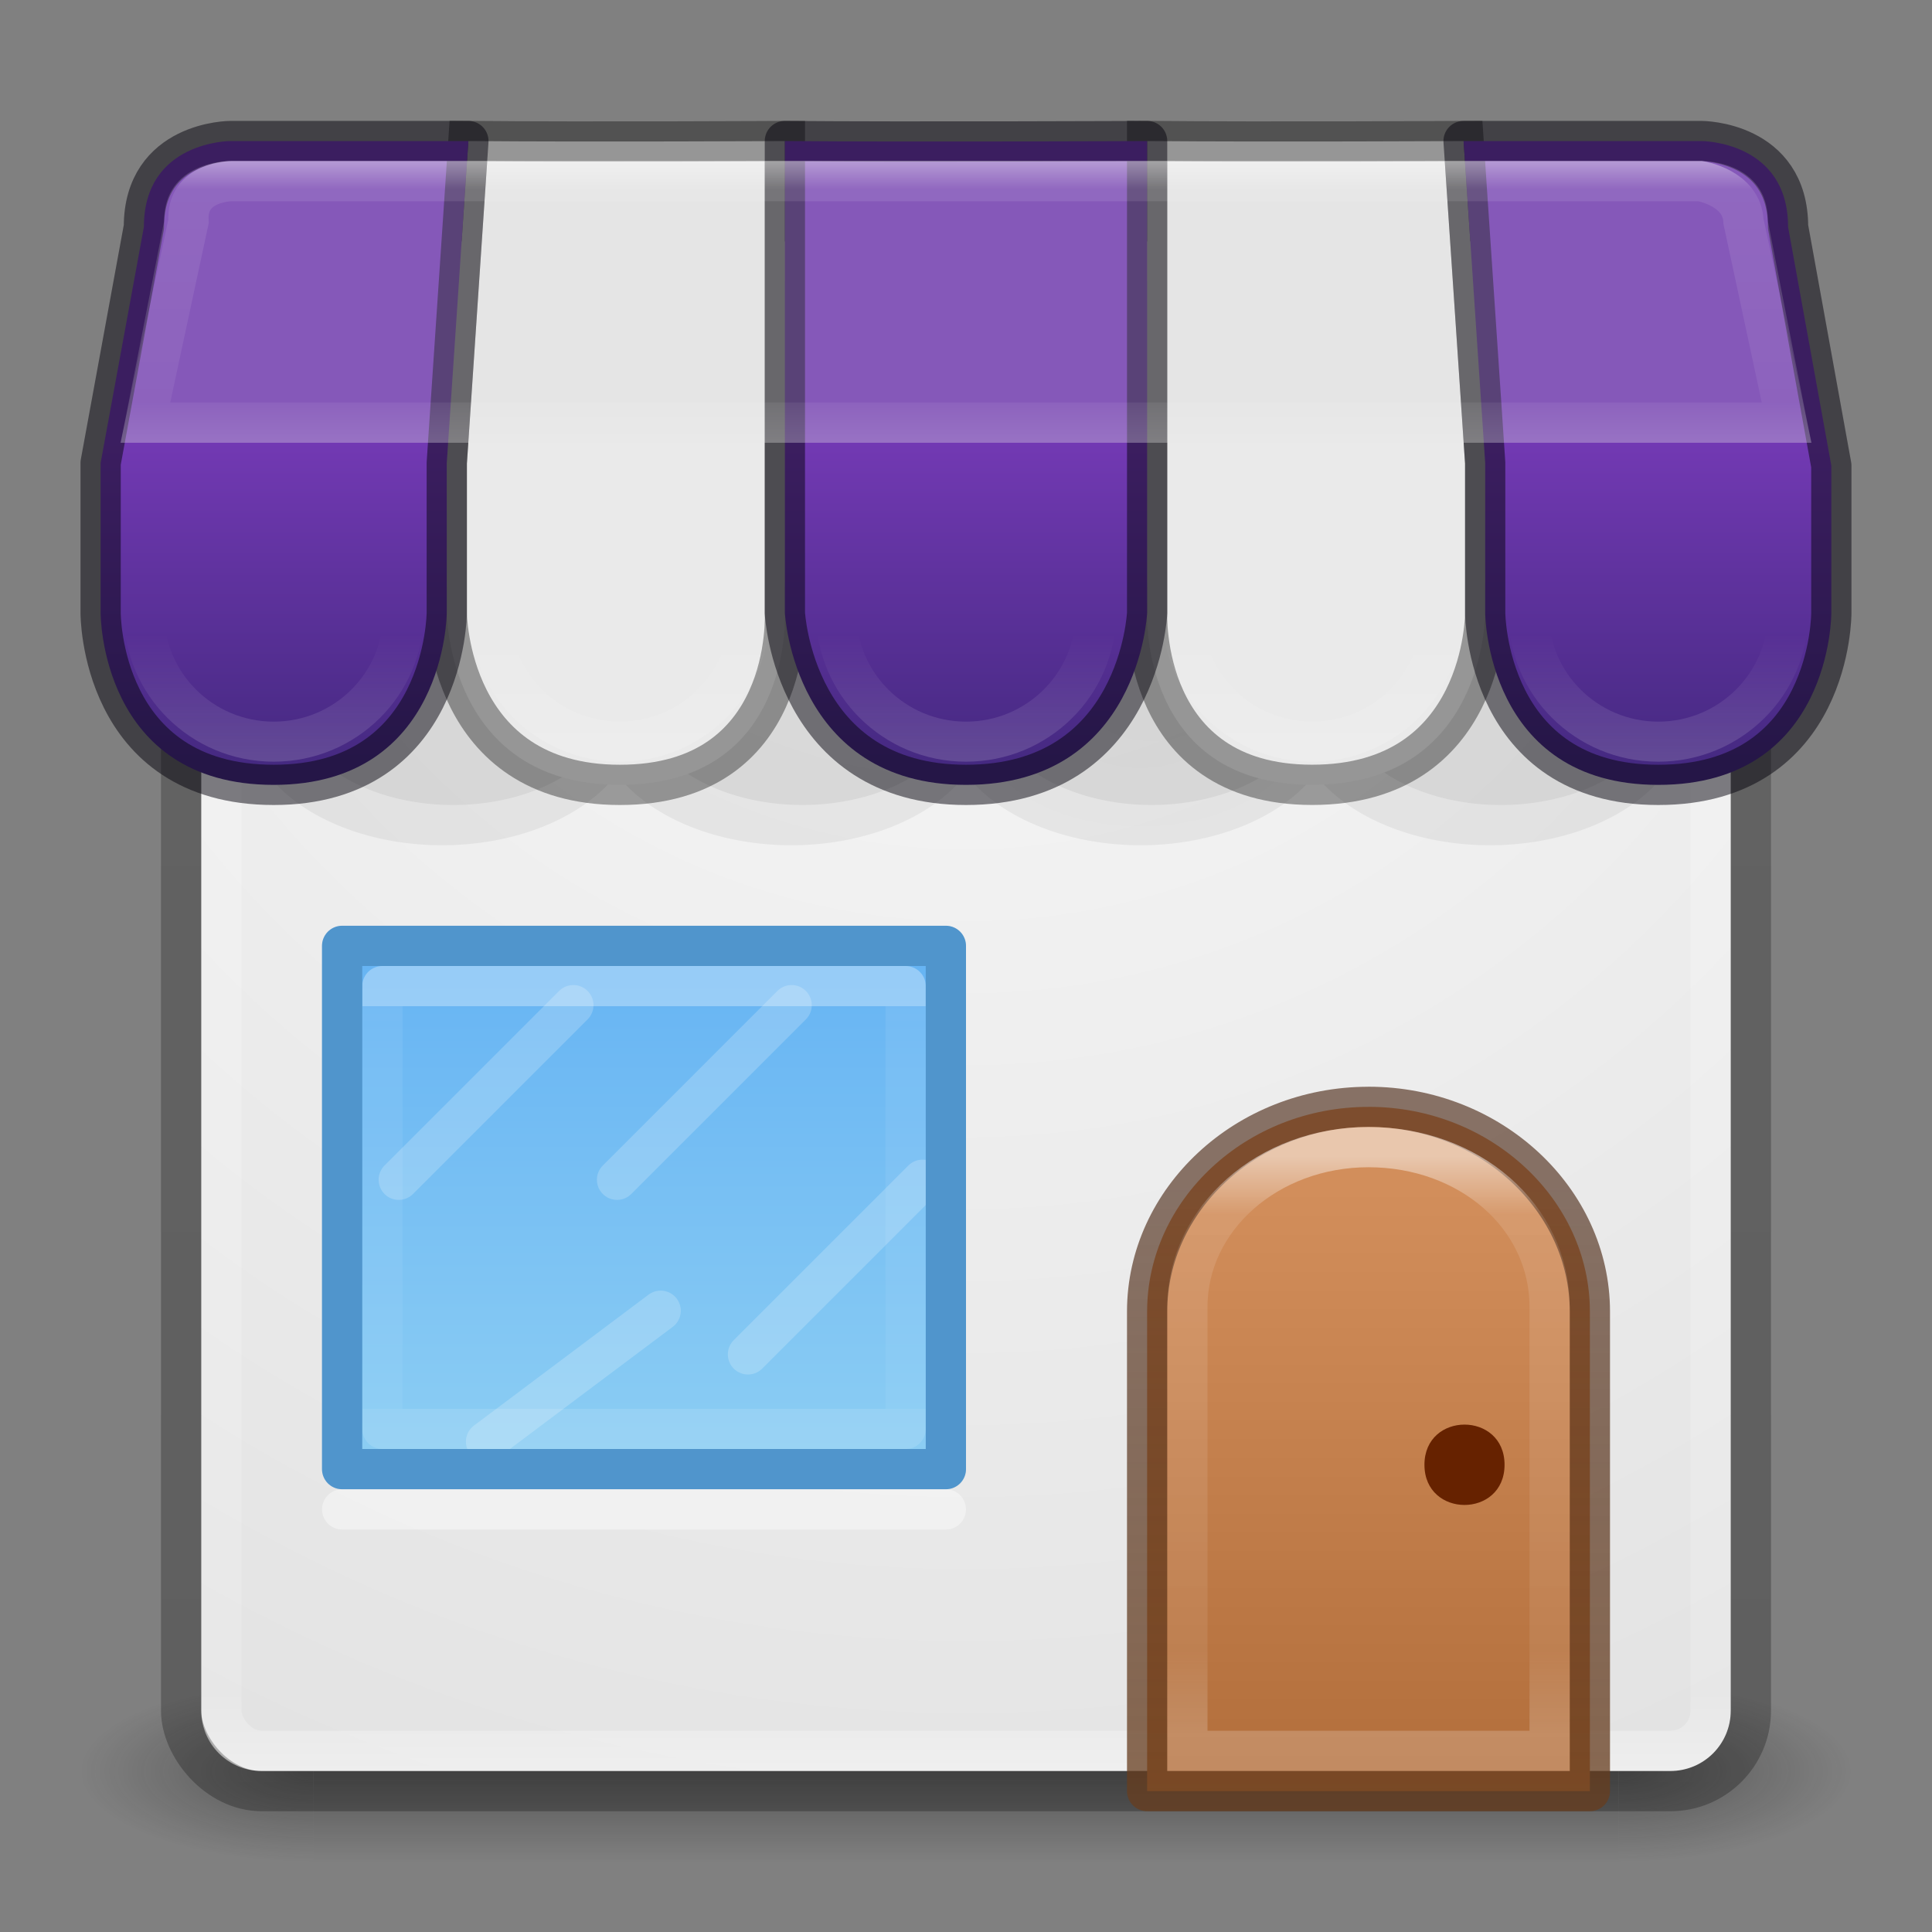 <?xml version="1.0" encoding="UTF-8" standalone="no"?>
<svg
   xmlns:dc="http://purl.org/dc/elements/1.1/"
   xmlns:cc="http://creativecommons.org/ns#"
   xmlns:rdf="http://www.w3.org/1999/02/22-rdf-syntax-ns#"
   xmlns:svg="http://www.w3.org/2000/svg"
   xmlns="http://www.w3.org/2000/svg"
   xmlns:xlink="http://www.w3.org/1999/xlink"
   id="svg4389"
   height="48"
   width="48"
   version="1.1">
  <rect width="100%" height="100%" fill="#808080" stroke="none"/>
  <defs
     id="defs4391">
    <linearGradient
       id="linearGradient3924-1">
      <stop
         offset="0"
         style="stop-color:#ffffff;stop-opacity:1"
         id="stop3926-3" />
      <stop
         offset="0.063"
         style="stop-color:#ffffff;stop-opacity:0.235"
         id="stop3928-91" />
      <stop
         offset="0.951"
         style="stop-color:#ffffff;stop-opacity:0.157"
         id="stop3930-6" />
      <stop
         offset="1"
         style="stop-color:#ffffff;stop-opacity:0.392"
         id="stop3932-6" />
    </linearGradient>
    <linearGradient
       id="linearGradient4632-92-3-0-8-1-6">
      <stop
         offset="0"
         style="stop-color:#fafafa;stop-opacity:1"
         id="stop4634-68-8-0-2-9-1" />
      <stop
         offset="1"
         style="stop-color:#e1e1e1;stop-opacity:1"
         id="stop4636-8-21-7-1-4-9" />
    </linearGradient>
    <radialGradient
       gradientTransform="matrix(2.004,0,0,1.4,27.988,-17.4)"
       gradientUnits="userSpaceOnUse"
       xlink:href="#linearGradient3688-166-749"
       id="radialGradient3013"
       fy="43.5"
       fx="4.993"
       r="2.5"
       cy="43.5"
       cx="4.993" />
    <linearGradient
       id="linearGradient3688-166-749">
      <stop
         offset="0"
         style="stop-color:#181818;stop-opacity:1"
         id="stop2883" />
      <stop
         offset="1"
         style="stop-color:#181818;stop-opacity:0"
         id="stop2885" />
    </linearGradient>
    <radialGradient
       gradientTransform="matrix(2.004,0,0,1.4,-20.012,-104.4)"
       gradientUnits="userSpaceOnUse"
       xlink:href="#linearGradient3688-464-309"
       id="radialGradient3015"
       fy="43.5"
       fx="4.993"
       r="2.5"
       cy="43.5"
       cx="4.993" />
    <linearGradient
       id="linearGradient3688-464-309">
      <stop
         offset="0"
         style="stop-color:#181818;stop-opacity:1"
         id="stop2889" />
      <stop
         offset="1"
         style="stop-color:#181818;stop-opacity:0"
         id="stop2891" />
    </linearGradient>
    <linearGradient
       id="linearGradient3702-501-757">
      <stop
         offset="0"
         style="stop-color:#181818;stop-opacity:0"
         id="stop2895" />
      <stop
         offset="0.5"
         style="stop-color:#181818;stop-opacity:1"
         id="stop2897" />
      <stop
         offset="1"
         style="stop-color:#181818;stop-opacity:0"
         id="stop2899" />
    </linearGradient>
    <linearGradient
       gradientUnits="userSpaceOnUse"
       xlink:href="#linearGradient3702-501-757"
       id="linearGradient4387"
       y2="39.999"
       x2="25.058"
       y1="47.028"
       x1="25.058" />
    <linearGradient
       id="linearGradient3104-8-8-97-4-6-2-0-1-4-0-5-8">
      <stop
         offset="0"
         style="stop-color:#000000;stop-opacity:0.322"
         id="stop3106-5-4-3-5-0-1-61-9-2-7-3-3" />
      <stop
         offset="1"
         style="stop-color:#000000;stop-opacity:0.278"
         id="stop3108-4-3-7-8-2-4-01-9-9-0-6-4" />
    </linearGradient>
    <linearGradient
       y2="5.176"
       x2="-95.838"
       y1="54.2"
       x1="-95.838"
       gradientTransform="matrix(0.807,0,0,0.834,106.877,-0.07)"
       gradientUnits="userSpaceOnUse"
       id="linearGradient3847"
       xlink:href="#linearGradient3104-8-8-97-4-6-2-0-1-4-0-5-8" />
    <linearGradient
       y2="43"
       x2="24"
       y1="5"
       x1="24"
       gradientTransform="translate(4e-6,1)"
       gradientUnits="userSpaceOnUse"
       id="linearGradient3850"
       xlink:href="#linearGradient3924-1" />
    <radialGradient
       r="27.5"
       fy="4.342"
       fx="32"
       cy="4.342"
       cx="32"
       gradientTransform="matrix(0,1.626,-1.626,0,31.059,-46.135)"
       gradientUnits="userSpaceOnUse"
       id="radialGradient3857"
       xlink:href="#linearGradient4632-92-3-0-8-1-6" />
    <linearGradient
       id="linearGradient8424">
      <stop
         offset="0"
         stop-color="#fff"
         id="stop8426" />
      <stop
         offset="1"
         stop-opacity="0"
         stop-color="#fff"
         id="stop8428" />
    </linearGradient>
    <linearGradient
       x1="9"
       y1="21"
       gradientTransform="translate(8,0)"
       x2="9"
       gradientUnits="userSpaceOnUse"
       xlink:href="#linearGradient8424"
       y2="18"
       id="linearGradient8434" />
    <linearGradient
       x1="9"
       y1="21"
       gradientTransform="translate(16,0)"
       x2="9"
       gradientUnits="userSpaceOnUse"
       xlink:href="#linearGradient8424"
       y2="18"
       id="linearGradient8438" />
    <linearGradient
       x1="9"
       y1="21"
       gradientTransform="translate(24,0)"
       x2="9"
       gradientUnits="userSpaceOnUse"
       xlink:href="#linearGradient8424"
       y2="18"
       id="linearGradient8442" />
    <linearGradient
       x1="9"
       y1="21"
       gradientTransform="translate(32,0)"
       x2="9"
       gradientUnits="userSpaceOnUse"
       xlink:href="#linearGradient8424"
       y2="18"
       id="linearGradient8446" />
    <linearGradient
       id="linearGradient6092">
      <stop
         offset="0"
         stop-color="#fff"
         id="stop6094" />
      <stop
         offset=".1"
         stop-opacity=".235"
         stop-color="#fff"
         id="stop6096" />
      <stop
         offset=".857"
         stop-opacity=".157"
         stop-color="#fff"
         id="stop6098" />
      <stop
         offset="1"
         stop-opacity=".392"
         stop-color="#fff"
         id="stop6100" />
    </linearGradient>
    <linearGradient
       x1="9"
       y1="21"
       x2="9"
       gradientUnits="userSpaceOnUse"
       xlink:href="#linearGradient8424"
       y2="18"
       id="linearGradient8430-1" />
    <linearGradient
       x1="24"
       y1="7"
       x2="24"
       gradientUnits="userSpaceOnUse"
       xlink:href="#linearGradient6092"
       y2="14"
       id="linearGradient8404-9"
       gradientTransform="matrix(1.073,0,0,1,-2.291,-3)" />
    <linearGradient
       x1="11.955"
       y1="34"
       gradientTransform="matrix(0,1.1,-1.083,0,52.292,11.85)"
       x2="21.045"
       gradientUnits="userSpaceOnUse"
       y2="34"
       id="linearGradient8537-3">
      <stop
         offset="0"
         stop-color="#fff"
         id="stop3926-9-4-9-6-6" />
      <stop
         offset="0"
         stop-opacity=".235"
         stop-color="#fff"
         id="stop3928-9-8-6-5-5" />
      <stop
         offset="1"
         stop-opacity=".157"
         stop-color="#fff"
         id="stop3930-3-5-1-7-6" />
      <stop
         offset="1"
         stop-opacity=".392"
         stop-color="#fff"
         id="stop3932-8-0-4-8-3" />
    </linearGradient>
    <linearGradient
       x1="633.38"
       y1="226.17"
       gradientTransform="matrix(4.164,0,0,3.81,-2602.241,-832.961)"
       x2="633.38"
       gradientUnits="userSpaceOnUse"
       xlink:href="#linearGradient6092"
       y2="229.93"
       id="linearGradient6572-9-1-9" />
    <linearGradient
       x1="8"
       y1="15"
       gradientTransform="matrix(3.667,0,0,3.333,4.667,-3.822)"
       x2="8"
       gradientUnits="userSpaceOnUse"
       y2="10"
       id="linearGradient5610-3-8-4">
      <stop
         offset="0"
         stop-color="#ae6a37"
         id="stop5606-8-2-8" />
      <stop
         offset="1"
         stop-color="#d28e5b"
         id="stop5608-5-0-1" />
    </linearGradient>
    <linearGradient
       x1="9"
       y1="10"
       gradientTransform="matrix(3.667,0,0,3.333,4.667,-3.822)"
       x2="9"
       gradientUnits="userSpaceOnUse"
       y2="15"
       id="linearGradient5618-5-7-2">
      <stop
         offset="0"
         stop-opacity=".625"
         stop-color="#492714"
         id="stop5614-2-5-9" />
      <stop
         offset="1"
         stop-opacity=".77"
         stop-color="#6a3f1f"
         id="stop5616-0-2-3" />
    </linearGradient>
    <linearGradient
       x1="20"
       y1="27"
       gradientTransform="matrix(1.071,0,0,1.083,-2.75,-5.208)"
       x2="20"
       gradientUnits="userSpaceOnUse"
       y2="38"
       id="linearGradient8827-9">
      <stop
         style="stop-color:#64baff;stop-opacity:1"
         offset="0"
         stop-color="#6db0de"
         id="stop8823-0" />
      <stop
         style="stop-color:#8cd5ff;stop-opacity:1"
         offset="1"
         stop-color="#a4cae4"
         id="stop8825-8" />
    </linearGradient>
    <radialGradient
       r="4.5"
       gradientTransform="matrix(1.084,0,0,0.723,14.782,3.286)"
       cx="12.5"
       cy="20"
       gradientUnits="userSpaceOnUse"
       xlink:href="#linearGradient3104-8-8-97-4-6-2-0-1-4-0-5-8"
       id="radialGradient8807-3" />
    <radialGradient
       r="4.5"
       gradientTransform="matrix(0.904,0,0,0.603,17.312,5.239)"
       cx="12.5"
       cy="20"
       gradientUnits="userSpaceOnUse"
       xlink:href="#linearGradient3104-8-8-97-4-6-2-0-1-4-0-5-8"
       id="radialGradient8809-8" />
    <linearGradient
       id="linearGradient916">
      <stop
         id="stop912"
         offset="0"
         style="stop-color:#452981;stop-opacity:1;" />
      <stop
         style="stop-color:#7239b3;stop-opacity:1"
         offset="0.518"
         id="stop928" />
      <stop
         id="stop914"
         offset="1"
         style="stop-color:#7239b3;stop-opacity:1" />
    </linearGradient>
    <linearGradient
       gradientUnits="userSpaceOnUse"
       y2="3.55"
       x2="7"
       y1="19"
       x1="7"
       id="linearGradient924"
       xlink:href="#linearGradient916" />
  </defs>
  <g
     transform="matrix(1.158,0,0,0.643,-3.789,16.036)"
     id="g3712-5"
     style="opacity:0.4">
    <rect
       width="5"
       height="7"
       x="38"
       y="40"
       id="rect2801-3"
       style="fill:url(#radialGradient3013);fill-opacity:1;stroke:none" />
    <rect
       width="5"
       height="7"
       x="-10"
       y="-47"
       transform="scale(-1,-1)"
       id="rect3696-6"
       style="fill:url(#radialGradient3015);fill-opacity:1;stroke:none" />
    <rect
       width="28"
       height="7"
       x="10"
       y="40"
       id="rect3700-4"
       style="fill:url(#linearGradient4387);fill-opacity:1;stroke:none" />
  </g>
  <path
     style="color:#000000;fill:url(#radialGradient3857);fill-opacity:1;fill-rule:nonzero;stroke:none;stroke-width:1;marker:none;visibility:visible;display:inline;overflow:visible;enable-background:accumulate"
     d="M 6.5 6 C 5.669 6 5 6.669 5 7.5 L 5 42.5 C 5 43.331 5.669 44 6.5 44 L 41.5 44 C 42.331 44 43 43.331 43 42.5 L 43 7.5 C 43 6.669 42.331 6 41.5 6 L 6.5 6 z M 8.5 23.5 L 23.5 23.5 L 23.5 36.5 L 8.5 36.5 L 8.5 23.5 z "
     id="rect5505-21" />
  <rect
     width="37"
     height="37"
     rx="1"
     ry="1"
     x="5.5"
     y="6.5"
     id="rect6741"
     style="fill:none;stroke:url(#linearGradient3850);stroke-width:1;stroke-linecap:round;stroke-linejoin:round;stroke-miterlimit:4;stroke-opacity:1;stroke-dasharray:none;stroke-dashoffset:0" />
  <rect
     width="39"
     height="39"
     rx="2"
     ry="2"
     x="4.5"
     y="5.5"
     id="rect5505-21-3-2"
     style="opacity:0.8;color:#000000;fill:none;stroke:url(#linearGradient3847);stroke-width:1;stroke-linecap:butt;stroke-linejoin:miter;stroke-miterlimit:4;stroke-opacity:1;stroke-dasharray:none;stroke-dashoffset:0;marker:none;visibility:visible;display:inline;overflow:visible;enable-background:accumulate" />
  <path
     style="color:#000000;opacity:0.2;isolation:auto;mix-blend-mode:normal;solid-color:#000000;fill:url(#radialGradient8807-3);fill-rule:evenodd;color-rendering:auto;image-rendering:auto;shape-rendering:auto"
     d="M 10.986 14.492 A 4.88 3.254 0 0 0 6.105 17.746 A 4.88 3.254 0 0 0 10.986 21 A 4.88 3.254 0 0 0 15.322 19.234 A 4.88 3.254 0 0 0 19.662 21 A 4.88 3.254 0 0 0 23.998 19.234 A 4.88 3.254 0 0 0 28.338 21 A 4.88 3.254 0 0 0 32.674 19.234 A 4.88 3.254 0 0 0 37.014 21 A 4.88 3.254 0 0 0 41.895 17.746 A 4.88 3.254 0 0 0 37.014 14.492 A 4.88 3.254 0 0 0 32.678 16.26 A 4.88 3.254 0 0 0 28.338 14.492 A 4.88 3.254 0 0 0 24.002 16.26 A 4.88 3.254 0 0 0 19.662 14.492 A 4.88 3.254 0 0 0 15.326 16.26 A 4.88 3.254 0 0 0 10.986 14.492 z "
     id="ellipse8803" />
  <path
     style="color:#000000;opacity:0.2;isolation:auto;mix-blend-mode:normal;solid-color:#000000;fill:url(#radialGradient8809-8);fill-rule:evenodd;color-rendering:auto;image-rendering:auto;shape-rendering:auto"
     d="M 11.258 14.578 A 4.067 2.711 0 0 0 7.191 17.289 A 4.067 2.711 0 0 0 11.258 20 A 4.067 2.711 0 0 0 15.324 17.289 A 4.067 2.711 0 0 0 11.258 14.578 z M 19.934 14.578 A 4.067 2.711 0 0 0 15.867 17.289 A 4.067 2.711 0 0 0 19.934 20 A 4.067 2.711 0 0 0 24 17.289 A 4.067 2.711 0 0 0 19.934 14.578 z M 28.609 14.578 A 4.067 2.711 0 0 0 24.543 17.289 A 4.067 2.711 0 0 0 28.609 20 A 4.067 2.711 0 0 0 32.676 17.289 A 4.067 2.711 0 0 0 28.609 14.578 z M 37.285 14.578 A 4.067 2.711 0 0 0 33.219 17.289 A 4.067 2.711 0 0 0 37.285 20 A 4.067 2.711 0 0 0 41.352 17.289 A 4.067 2.711 0 0 0 37.285 14.578 z "
     id="ellipse8805" />
  <path
     d="m 8.5,23.5 15,0 0,13 -15,0 z"
     style="color:#000000;opacity:0.9;isolation:auto;mix-blend-mode:normal;solid-color:#000000;fill:url(#linearGradient8827-9);fill-rule:evenodd;color-rendering:auto;image-rendering:auto;shape-rendering:auto"
     id="rect8516" />
  <path
     style="fill:#eaeaea;fill-rule:evenodd;stroke:#000000;stroke-width:1px;stroke-opacity:0.363"
     d="m 36.362,3.504 0.537,7.998 0,3.728 c 0,0 0.019,4.269 -4.3,4.269 C 28.319,19.499 28.5,15.23 28.5,15.23 l 0,-11.726 c 3.105,0.027 7.862,0 7.862,0 z"
     id="path8461" />
  <path
     style="fill:#eaeaea;fill-rule:evenodd;stroke:#000000;stroke-width:1px;stroke-opacity:0.363"
     d="m 19.5,3.504 0,11.727 c 0,0 0.219,4.269 -4.1,4.269 -4.281,0 -4.3,-4.269 -4.3,-4.269 l 0,-3.729 0.537,-7.998 c 3.105,0.027 7.862,0 7.862,0 z"
     id="path8431" />
  <path
     id="path8361"
     d="m 5.725,3.504 c 0,0 -2.15,-5.6e-6 -2.15,2.133 l -1.075,5.865 0,3.728 c 0,0 -0.019,4.27 4.3,4.27 4.281,0 4.3,-4.27 4.3,-4.27 l 0,-3.728 0.537,-7.998 z m 13.775,0 0,11.726 c 0,0 0.219,4.27 4.5,4.27 4.319,0 4.5,-4.27 4.5,-4.27 l 0,-11.726 c 0,0 -5.895,0.027 -9,0 z m 16.862,0 0.537,7.998 0,3.728 c 0,0 0.019,4.27 4.3,4.27 4.319,0 4.3,-4.27 4.3,-4.27 l 0,-3.661 -1.075,-5.932 c 0,-2.133 -2.15,-2.133 -2.15,-2.133 z"
     style="color:#000000;clip-rule:nonzero;display:inline;overflow:visible;visibility:visible;opacity:1;isolation:auto;mix-blend-mode:normal;color-interpolation:sRGB;color-interpolation-filters:linearRGB;solid-color:#000000;solid-opacity:1;fill:url(#linearGradient924);fill-opacity:1;fill-rule:nonzero;stroke:#05020d;stroke-width:1;stroke-linecap:round;stroke-linejoin:round;stroke-miterlimit:4;stroke-dasharray:none;stroke-dashoffset:20;stroke-opacity:0.498;color-rendering:auto;image-rendering:auto;shape-rendering:auto;text-rendering:auto;enable-background:accumulate" />
  <path
     d="M 4.077,5.5 C 4.077,4 5.692,4 5.692,4 L 42.308,4 c 0,0 1.615,0 1.615,1.5 L 45,11 3,11 Z"
     style="color:#000000;opacity:0.2;isolation:auto;mix-blend-mode:normal;solid-color:#000000;fill:#d5d5d5;fill-rule:evenodd;color-rendering:auto;image-rendering:auto;shape-rendering:auto"
     id="rect8402" />
  <path
     style="opacity:0.2;fill:none;stroke:#ffffff;stroke-width:1px;stroke-linecap:round"
     d="m 9.907,29.311 4.338,-4.338"
     id="path8523" />
  <path
     style="opacity:0.2;fill:none;stroke:#ffffff;stroke-width:1px;stroke-linecap:round"
     d="M 12.076,35.818 16.414,32.565"
     id="path8525" />
  <path
     style="opacity:0.2;fill:none;stroke:#ffffff;stroke-width:1px;stroke-linecap:round"
     d="M 15.33,29.311 19.668,24.973"
     id="path8527" />
  <path
     d="m 34,27.5 c -3.047,0 -5.5,2.316 -5.5,5.084 l 0,11.915 11,0 0,-11.915 c 0,-2.769 -2.453,-5.085 -5.5,-5.085 z"
     style="color:#000000;fill:url(#linearGradient5610-3-8-4);stroke:url(#linearGradient5618-5-7-2);stroke-width:1;stroke-linejoin:round"
     id="rect5583-1" />
  <path
     d="m 34,28.5 c -2.493,0 -4.5,1.771 -4.5,3.972 l 0,11.028 9,0 0,-11.028 c 0,-2.261 -2.007,-3.972 -4.5,-3.972 z"
     style="color:#000000;opacity:0.5;fill:none;stroke:url(#linearGradient6572-9-1-9);stroke-width:1"
     id="rect5583-1-7" />
  <path
     d="m 37.38,36.392 c 0,1.331 -1.99,1.331 -1.99,0 0,-1.331 1.99,-1.331 1.99,0 z"
     style="color:#000000;fill:#662200"
     id="path5620-8" />
  <path
     d="m 22.5,24.5 0,11 -13,0 L 9.5,24.5 Z"
     style="color:#000000;isolation:auto;mix-blend-mode:normal;solid-color:#000000;fill:none;stroke:url(#linearGradient8537-3);stroke-width:1;stroke-linecap:round;stroke-linejoin:round;stroke-opacity:0.625;color-rendering:auto;image-rendering:auto;shape-rendering:auto;opacity:0.5"
     id="rect8529" />
  <path
     style="opacity:0.4;fill:none;stroke:#ffffff;stroke-width:1px;stroke-linecap:round"
     d="m 8.501,37.5 14.998,0"
     id="path8539" />
  <path
     style="opacity:0.2;fill:none;stroke:#ffffff;stroke-width:1px;stroke-linecap:round"
     d="m 18.583,33.649 4.338,-4.338"
     id="path8592" />
  <path
     style="opacity:0.4;fill:none;stroke:url(#linearGradient8404-9);stroke-width:1px"
     d="M 3.611,10.5 4.684,5.5 C 4.617,4.5 5.757,4.5 5.757,4.5 l 36.486,0 c 0,0 1.038,0.167 1.073,1 L 44.389,10.5 Z"
     id="path8396" />
  <g
     style="fill:none;stroke-linecap:round;stroke-linejoin:round"
     id="g11931"
     transform="matrix(1.075,0,0,1.066,-2.337,-3.427)">
    <circle
       r="3"
       cx="8.5"
       cy="17.5"
       style="color:#000000;opacity:0.4;isolation:auto;mix-blend-mode:normal;solid-color:#000000;stroke:url(#linearGradient8430-1);stroke-width:0.934;stroke-opacity:0.392;color-rendering:auto;image-rendering:auto;shape-rendering:auto"
       id="path8406" />
    <circle
       r="3"
       cy="17.5"
       cx="16.5"
       style="color:#000000;opacity:0.4;isolation:auto;mix-blend-mode:normal;solid-color:#000000;stroke:url(#linearGradient8434);stroke-width:0.934;stroke-opacity:0.392;color-rendering:auto;image-rendering:auto;shape-rendering:auto"
       id="circle8432" />
    <circle
       r="3"
       cx="24.5"
       cy="17.5"
       style="color:#000000;opacity:0.4;isolation:auto;mix-blend-mode:normal;solid-color:#000000;stroke:url(#linearGradient8438);stroke-width:0.934;stroke-opacity:0.392;color-rendering:auto;image-rendering:auto;shape-rendering:auto"
       id="circle8436" />
    <circle
       r="3"
       cy="17.5"
       cx="32.5"
       style="color:#000000;opacity:0.4;isolation:auto;mix-blend-mode:normal;solid-color:#000000;stroke:url(#linearGradient8442);stroke-width:0.934;stroke-opacity:0.392;color-rendering:auto;image-rendering:auto;shape-rendering:auto"
       id="circle8440" />
    <circle
       r="3"
       cx="40.5"
       cy="17.5"
       style="color:#000000;opacity:0.4;isolation:auto;mix-blend-mode:normal;solid-color:#000000;stroke:url(#linearGradient8446);stroke-width:0.934;stroke-opacity:0.392;color-rendering:auto;image-rendering:auto;shape-rendering:auto"
       id="circle8444" />
  </g>
  <path
     d="m 8.5,23.5 15,0 0,13 -15,0 z"
     style="color:#000000;isolation:auto;mix-blend-mode:normal;solid-color:#000000;fill:none;stroke:#64baff;stroke-width:1;stroke-linecap:round;stroke-linejoin:round;color-rendering:auto;image-rendering:auto;shape-rendering:auto"
     id="path11916" />
  <path
     id="path3421"
     style="color:#000000;isolation:auto;mix-blend-mode:normal;solid-color:#000000;fill:none;stroke:#000000;stroke-width:1;stroke-linecap:round;stroke-linejoin:round;color-rendering:auto;image-rendering:auto;shape-rendering:auto;stroke-opacity:1;opacity:0.2"
     d="m 8.5,23.5 15,0 0,13 -15,0 z" />
</svg>
